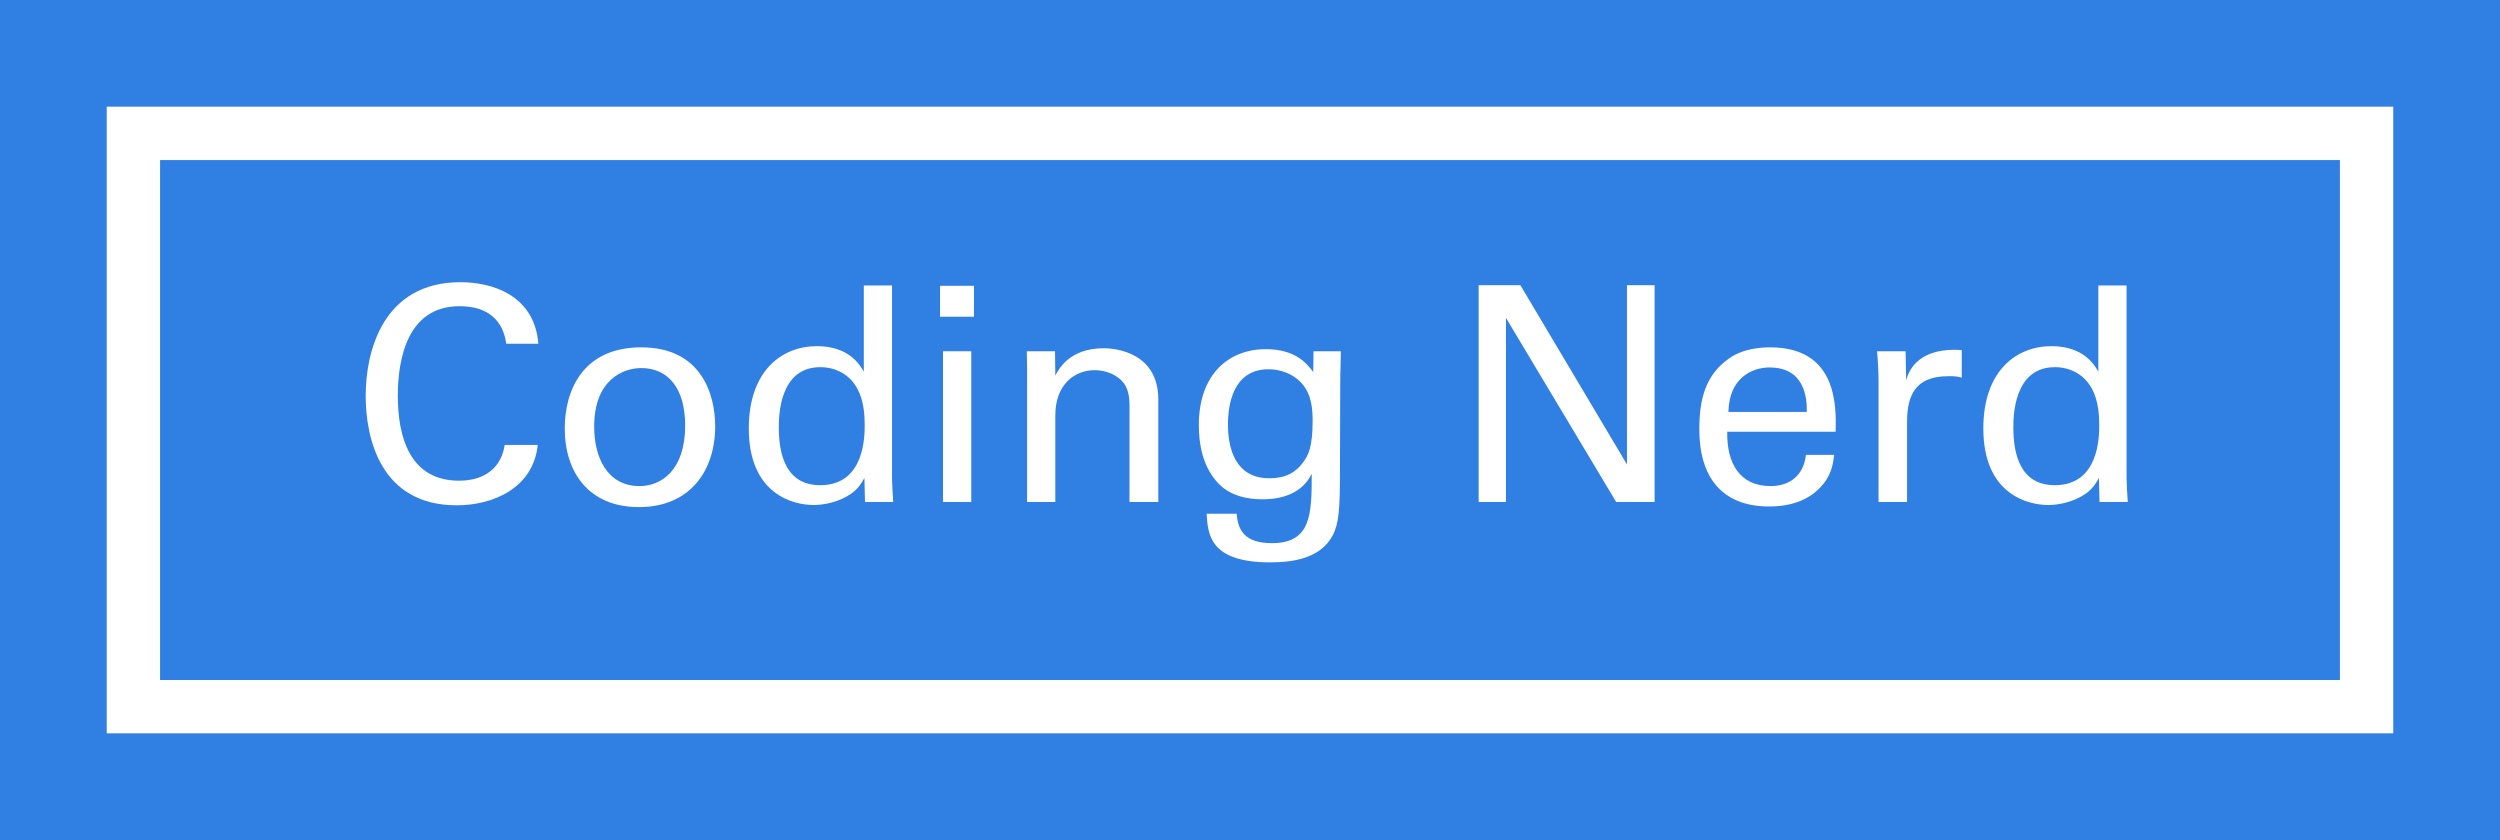 <?xml version="1.0" encoding="utf-8"?>
<!-- Generator: Adobe Illustrator 16.0.0, SVG Export Plug-In . SVG Version: 6.00 Build 0)  -->
<!DOCTYPE svg PUBLIC "-//W3C//DTD SVG 1.1//EN" "http://www.w3.org/Graphics/SVG/1.1/DTD/svg11.dtd">
<svg version="1.1" id="Layer_1" xmlns="http://www.w3.org/2000/svg" xmlns:xlink="http://www.w3.org/1999/xlink" x="0px" y="0px"
	 width="309.206px" height="103.902px" viewBox="0 0 309.206 103.902" enable-background="new 0 0 309.206 103.902"
	 xml:space="preserve">
<rect x="0" y="0" width="309.206" height="103.902" fill="#333333" stroke="none"/>
<g>
	<g>
		<path fill="#FFFFFF" d="M62.611,42.518c-0.148-0.928-0.631-4.643-5.794-4.643c-6.462,0-7.613,6.611-7.613,11.068
			c0,5.051,1.448,10.511,7.576,10.511c1.635,0,3.194-0.409,4.346-1.597c0.966-1.04,1.188-2.191,1.3-2.823h4.086
			c-0.558,5.274-5.423,7.465-10.028,7.465c-9.434,0-11.253-8.319-11.253-13.519c0-5.646,2.191-14.076,11.736-14.076
			c3.788,0,9.136,1.523,9.619,7.614H62.611z"/>
		<path fill="#FFFFFF" d="M79.32,42.963c7.465,0,9.136,5.868,9.136,9.768c0,5.459-3.082,9.991-9.434,9.991
			c-6.165,0-9.173-4.271-9.173-9.73C69.85,48.386,72.003,42.963,79.32,42.963z M79.097,60.122c2.638,0,5.646-1.894,5.646-7.502
			c0-4.643-2.154-7.094-5.422-7.094c-2.229,0-5.831,1.411-5.831,7.242C73.489,56.594,75.123,60.122,79.097,60.122z"/>
		<path fill="#FFFFFF" d="M106.837,35.312h3.491v23.807c0,0.409,0.074,2.005,0.148,2.971h-3.491l-0.074-2.971
			c-0.298,0.52-0.706,1.3-1.672,1.968c-1.522,1.04-3.343,1.375-4.605,1.375c-2.488,0-8.021-1.3-8.021-9.471
			c0-7.094,4.048-10.176,8.431-10.176c4.011,0,5.348,2.377,5.794,3.157V35.312z M105.537,47.309
			c-0.743-0.965-2.117-1.894-4.086-1.894c-5.125,0-5.125,6.202-5.125,7.465c0,3.306,0.854,7.131,5.125,7.131
			c5.497,0,5.497-6.054,5.497-7.502C106.948,49.797,106.316,48.312,105.537,47.309z"/>
		<path fill="#FFFFFF" d="M116.265,35.35h4.197v3.825h-4.197V35.35z M116.637,43.446h3.491V62.09h-3.491V43.446z"/>
		<path fill="#FFFFFF" d="M127.034,45.6l-0.037-2.154h3.491l0.037,3.008c0.408-0.78,1.745-3.38,5.979-3.38
			c1.671,0,6.759,0.631,6.759,6.351V62.09h-3.564V50.243c0-1.226-0.149-2.34-1.003-3.194c-0.892-0.854-2.117-1.263-3.306-1.263
			c-2.525,0-4.865,1.82-4.865,5.571V62.09h-3.491V45.6z"/>
		<path fill="#FFFFFF" d="M152.954,63.539c0.148,2.08,1.039,3.64,4.345,3.64c4.865,0,4.939-3.528,4.939-8.58
			c-1.485,3.083-5.014,3.157-6.128,3.157c-1.708,0-4.159-0.371-5.72-2.302c-1.597-1.895-2.116-4.383-2.116-6.871
			c0-6.314,3.714-9.396,8.282-9.396c3.751,0,5.125,1.857,5.868,2.823l0.037-2.562h3.379l-0.074,3.379l-0.037,11.662
			c0,4.494-0.148,6.314-0.891,7.725c-1.561,2.971-5.2,3.343-7.763,3.343c-7.465,0-7.688-3.491-7.837-6.017H152.954z M161.087,57.299
			c0.743-0.966,1.263-1.968,1.263-5.348c0-2.34-0.52-3.677-1.448-4.643c-0.929-1.003-2.414-1.634-4.011-1.634
			c-4.42,0-5.014,4.457-5.014,6.834c0,2.86,0.854,6.648,5.125,6.648C159.045,59.156,160.233,58.414,161.087,57.299z"/>
		<path fill="#FFFFFF" d="M182.882,35.275h5.162l13.185,22.172V35.275h3.417V62.09h-4.754l-13.63-22.767V62.09h-3.38V35.275z"/>
		<path fill="#FFFFFF" d="M213.629,53.399c-0.075,3.863,1.522,6.723,5.348,6.723c2.266,0,4.085-1.188,4.383-3.863h3.491
			c-0.111,0.929-0.261,2.451-1.598,3.9c-0.816,0.928-2.674,2.488-6.425,2.488c-5.868,0-8.653-3.64-8.653-9.545
			c0-3.677,0.742-6.722,3.677-8.765c1.782-1.263,4.011-1.374,5.088-1.374c8.356,0,8.171,7.391,8.097,10.436H213.629z
			 M223.471,50.948c0.037-1.783-0.297-5.497-4.605-5.497c-2.266,0-5.014,1.374-5.088,5.497H223.471z"/>
		<path fill="#FFFFFF" d="M232.344,47.234c0-1.263-0.074-2.562-0.186-3.788h3.528l0.074,3.603c0.668-2.6,2.896-3.454,4.457-3.677
			c1.039-0.148,1.819-0.111,2.414-0.074v3.417c-0.187-0.074-0.409-0.111-0.669-0.148s-0.594-0.037-1.003-0.037
			c-4.122,0-5.088,2.451-5.088,5.645v9.917h-3.528V47.234z"/>
		<path fill="#FFFFFF" d="M259.527,35.312h3.491v23.807c0,0.409,0.074,2.005,0.148,2.971h-3.491l-0.074-2.971
			c-0.298,0.52-0.706,1.3-1.672,1.968c-1.522,1.04-3.343,1.375-4.605,1.375c-2.488,0-8.021-1.3-8.021-9.471
			c0-7.094,4.048-10.176,8.431-10.176c4.011,0,5.348,2.377,5.794,3.157V35.312z M258.228,47.309
			c-0.743-0.965-2.117-1.894-4.086-1.894c-5.125,0-5.125,6.202-5.125,7.465c0,3.306,0.854,7.131,5.125,7.131
			c5.497,0,5.497-6.054,5.497-7.502C259.639,49.797,259.007,48.312,258.228,47.309z"/>
	</g>
	<g>
		<path fill="#307FE2" d="M309.206,103.902H0V0h309.206V103.902z M19.799,84.103h269.607l0-64.303H19.799V84.103L19.799,84.103z"/>
	</g>
	<g>
		<polygon fill="#307FE2" points="16.499,19.795 16.499,84.101 16.499,87.4 19.8,87.4 289.406,87.4 292.705,87.4 292.705,84.101 
			292.705,19.795 292.705,16.495 289.406,16.495 19.8,16.495 16.499,16.495 		"/>
	</g>
	<g>
		<path fill="#FFFFFF" d="M62.611,42.516c-0.148-0.928-0.631-4.643-5.794-4.643c-6.462,0-7.613,6.611-7.613,11.068
			c0,5.051,1.448,10.511,7.576,10.511c1.635,0,3.194-0.409,4.346-1.597c0.966-1.04,1.188-2.191,1.3-2.823h4.086
			c-0.558,5.274-5.423,7.465-10.028,7.465c-9.434,0-11.253-8.319-11.253-13.519c0-5.646,2.191-14.076,11.736-14.076
			c3.788,0,9.136,1.523,9.619,7.614H62.611z"/>
		<path fill="#FFFFFF" d="M79.32,42.961c7.465,0,9.136,5.868,9.136,9.768c0,5.459-3.082,9.991-9.434,9.991
			c-6.165,0-9.173-4.271-9.173-9.73C69.85,48.384,72.003,42.961,79.32,42.961z M79.097,60.12c2.638,0,5.646-1.894,5.646-7.502
			c0-4.643-2.154-7.094-5.422-7.094c-2.229,0-5.831,1.411-5.831,7.242C73.489,56.592,75.123,60.12,79.097,60.12z"/>
		<path fill="#FFFFFF" d="M106.837,35.311h3.491v23.807c0,0.409,0.074,2.005,0.148,2.971h-3.491l-0.074-2.971
			c-0.298,0.52-0.706,1.3-1.672,1.968c-1.522,1.04-3.343,1.375-4.605,1.375c-2.488,0-8.021-1.3-8.021-9.471
			c0-7.094,4.048-10.176,8.431-10.176c4.011,0,5.348,2.377,5.794,3.157V35.311z M105.537,47.307
			c-0.743-0.965-2.117-1.894-4.086-1.894c-5.125,0-5.125,6.202-5.125,7.465c0,3.306,0.854,7.131,5.125,7.131
			c5.497,0,5.497-6.054,5.497-7.502C106.948,49.795,106.316,48.31,105.537,47.307z"/>
		<path fill="#FFFFFF" d="M116.265,35.348h4.197v3.825h-4.197V35.348z M116.637,43.444h3.491v18.644h-3.491V43.444z"/>
		<path fill="#FFFFFF" d="M127.034,45.598l-0.037-2.154h3.491l0.037,3.008c0.408-0.78,1.745-3.38,5.979-3.38
			c1.671,0,6.759,0.631,6.759,6.351v12.665h-3.564V50.241c0-1.226-0.149-2.34-1.003-3.194c-0.892-0.854-2.117-1.263-3.306-1.263
			c-2.525,0-4.865,1.82-4.865,5.571v10.733h-3.491V45.598z"/>
		<path fill="#FFFFFF" d="M152.954,63.537c0.148,2.08,1.039,3.64,4.345,3.64c4.865,0,4.939-3.528,4.939-8.58
			c-1.485,3.083-5.014,3.157-6.128,3.157c-1.708,0-4.159-0.371-5.72-2.302c-1.597-1.895-2.116-4.383-2.116-6.871
			c0-6.314,3.714-9.396,8.282-9.396c3.751,0,5.125,1.857,5.868,2.823l0.037-2.562h3.379l-0.074,3.379l-0.037,11.662
			c0,4.494-0.148,6.314-0.891,7.725c-1.561,2.971-5.2,3.343-7.763,3.343c-7.465,0-7.688-3.491-7.837-6.017H152.954z M161.087,57.297
			c0.743-0.966,1.263-1.968,1.263-5.348c0-2.34-0.52-3.677-1.448-4.643c-0.929-1.003-2.414-1.634-4.011-1.634
			c-4.42,0-5.014,4.457-5.014,6.834c0,2.86,0.854,6.648,5.125,6.648C159.045,59.154,160.233,58.412,161.087,57.297z"/>
		<path fill="#FFFFFF" d="M182.882,35.273h5.162l13.185,22.172V35.273h3.417v26.815h-4.754l-13.63-22.767v22.767h-3.38V35.273z"/>
		<path fill="#FFFFFF" d="M213.629,53.397c-0.075,3.863,1.522,6.723,5.348,6.723c2.266,0,4.085-1.188,4.383-3.863h3.491
			c-0.111,0.929-0.261,2.451-1.598,3.9c-0.816,0.928-2.674,2.488-6.425,2.488c-5.868,0-8.653-3.64-8.653-9.545
			c0-3.677,0.742-6.722,3.677-8.765c1.782-1.263,4.011-1.374,5.088-1.374c8.356,0,8.171,7.391,8.097,10.436H213.629z
			 M223.471,50.946c0.037-1.783-0.297-5.497-4.605-5.497c-2.266,0-5.014,1.374-5.088,5.497H223.471z"/>
		<path fill="#FFFFFF" d="M232.344,47.232c0-1.263-0.074-2.562-0.186-3.788h3.528l0.074,3.603c0.668-2.6,2.896-3.454,4.457-3.677
			c1.039-0.148,1.819-0.111,2.414-0.074v3.417c-0.187-0.074-0.409-0.111-0.669-0.148s-0.594-0.037-1.003-0.037
			c-4.122,0-5.088,2.451-5.088,5.645v9.917h-3.528V47.232z"/>
		<path fill="#FFFFFF" d="M259.527,35.311h3.491v23.807c0,0.409,0.074,2.005,0.148,2.971h-3.491l-0.074-2.971
			c-0.298,0.52-0.706,1.3-1.672,1.968c-1.522,1.04-3.343,1.375-4.605,1.375c-2.488,0-8.021-1.3-8.021-9.471
			c0-7.094,4.048-10.176,8.431-10.176c4.011,0,5.348,2.377,5.794,3.157V35.311z M258.228,47.307
			c-0.743-0.965-2.117-1.894-4.086-1.894c-5.125,0-5.125,6.202-5.125,7.465c0,3.306,0.854,7.131,5.125,7.131
			c5.497,0,5.497-6.054,5.497-7.502C259.639,49.795,259.007,48.31,258.228,47.307z"/>
	</g>
	<g>
		<path fill="#FFFFFF" d="M296.004,90.7H13.199V13.195h282.805V90.7z M19.799,84.1h269.607l-0.001-64.306L19.799,19.795V84.1
			L19.799,84.1z"/>
	</g>
</g>
</svg>
